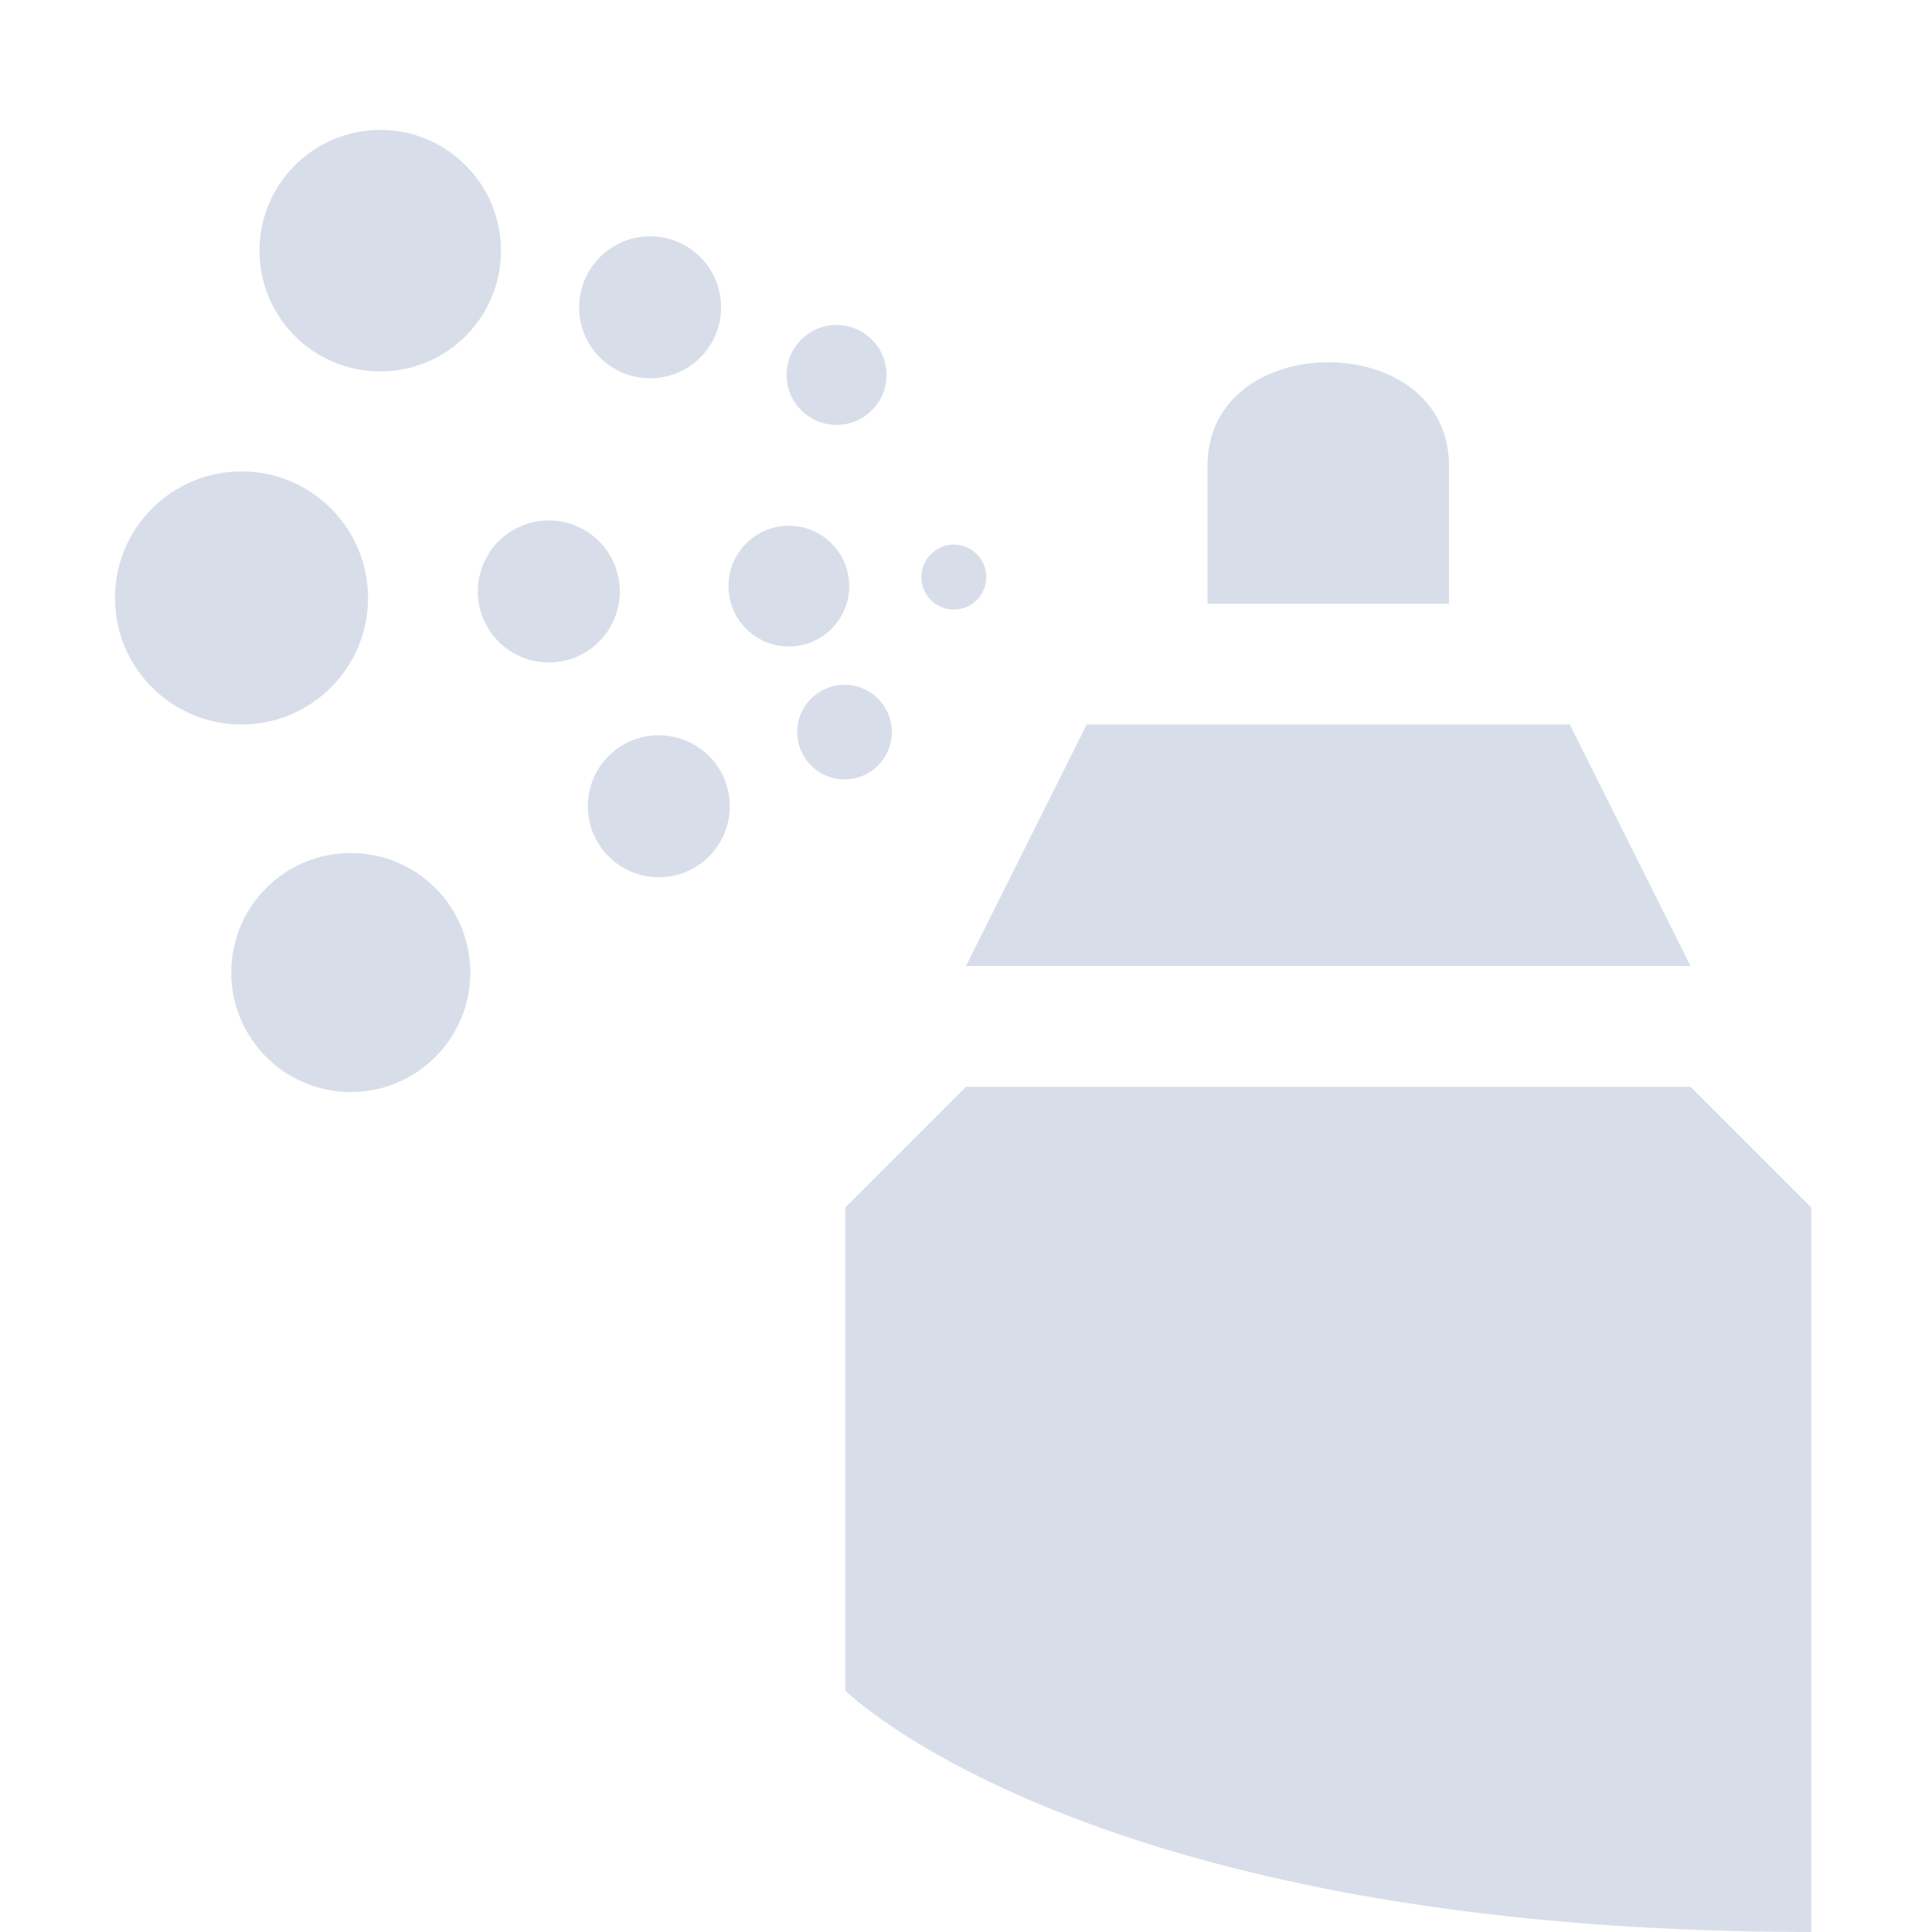 <?xml version="1.0" encoding="UTF-8" standalone="no"?>
<!--Part of Monotone: https://github.com/sixsixfive/Monotone, released under cc-by-sa_v4-->
<svg id="svg8" xmlns="http://www.w3.org/2000/svg" viewBox="0 0 16 16" version="1.1"><path id="path4559" style="fill:#d8dee9" d="m12 5v-1.143c0-1.143-2-1.143-2 0v1.143z"/><path id="path4561" style="fill:#d8dee9" d="m15 10-1-1h-6l-1 1v4s2 2 8 2z"/><path id="path4563" style="fill:#d8dee9" d="m14 8-1-2h-4l-1 2z"/><circle id="circle4565" r=".269" style="fill:#d8dee9" cx="7.899" cy="4.779"/><circle id="circle4567" r=".392" style="fill:#d8dee9" cx="6.994" cy="6.063"/><circle id="circle4569" r=".414" style="fill:#d8dee9" cx="6.928" cy="3.105"/><circle id="circle4571" r=".588" style="fill:#d8dee9" cx="5.456" cy="6.677"/><circle id="circle4573" r=".588" style="fill:#d8dee9" cx="5.384" cy="2.545"/><circle id="circle4575" r=".588" style="fill:#d8dee9" cx="4.545" cy="4.898"/><circle id="circle4577" r=".99" style="fill:#d8dee9" cx="2.905" cy="8.054"/><circle id="circle4579" r="1" style="fill:#d8dee9" cx="3.149" cy="2.076"/><circle id="circle4581" r="1.048" style="fill:#d8dee9" cx="2" cy="4.952"/><circle id="circle4583" r=".5" style="fill:#d8dee9" cx="6.533" cy="4.854"/></svg>

